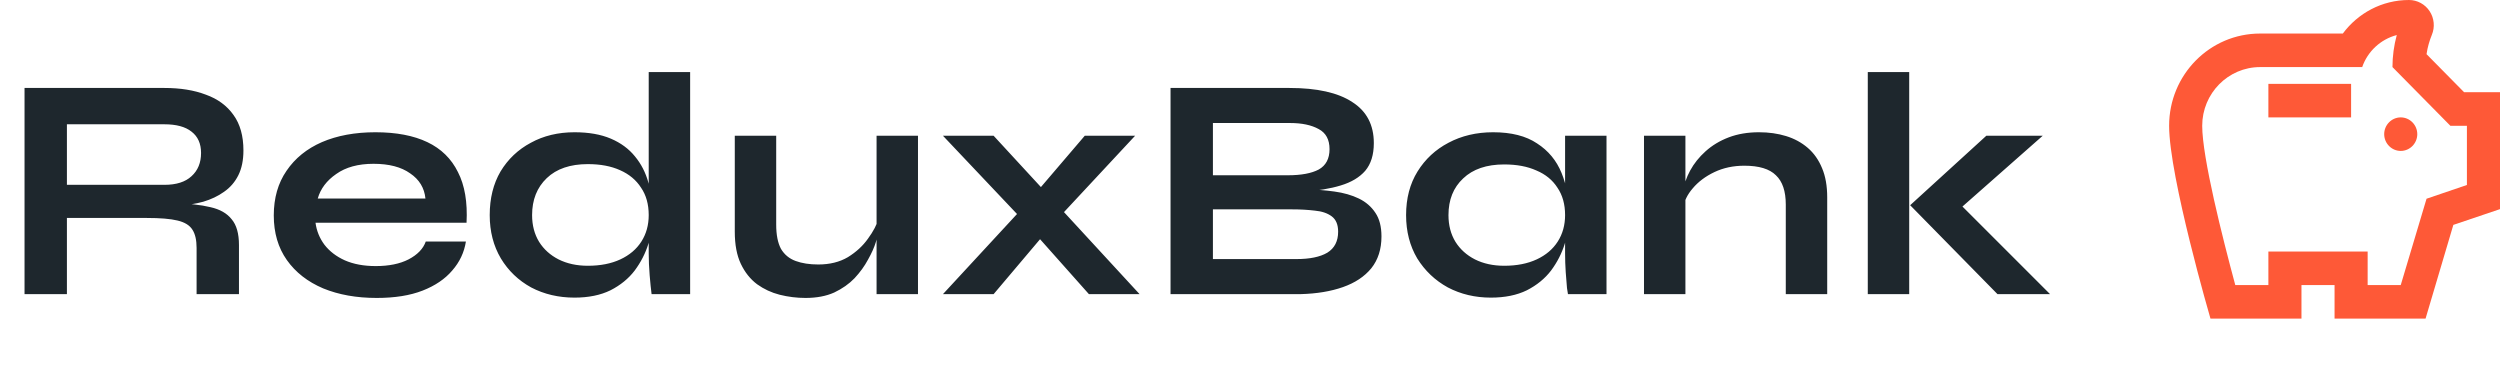 <svg width="204" height="30" viewBox="0 0 204 30" fill="none" xmlns="http://www.w3.org/2000/svg">
<path d="M2.002 24V7.178H13.416C14.716 7.178 15.843 7.36 16.796 7.724C17.767 8.071 18.521 8.625 19.058 9.388C19.595 10.133 19.864 11.095 19.864 12.274C19.864 13.071 19.725 13.747 19.448 14.302C19.171 14.857 18.781 15.307 18.278 15.654C17.793 16.001 17.229 16.269 16.588 16.46C15.947 16.633 15.262 16.746 14.534 16.798L14.17 16.59C15.383 16.607 16.38 16.711 17.16 16.902C17.94 17.075 18.521 17.405 18.902 17.89C19.301 18.358 19.5 19.06 19.5 19.996V24H16.042V20.23C16.042 19.589 15.929 19.095 15.704 18.748C15.479 18.384 15.071 18.133 14.482 17.994C13.91 17.855 13.078 17.786 11.986 17.786H5.46V24H2.002ZM5.46 15.082H13.416C14.387 15.082 15.123 14.848 15.626 14.38C16.146 13.912 16.406 13.279 16.406 12.482C16.406 11.719 16.146 11.139 15.626 10.74C15.123 10.341 14.387 10.142 13.416 10.142H5.46V15.082ZM34.742 19.71H38.018C37.88 20.594 37.507 21.383 36.9 22.076C36.311 22.769 35.505 23.315 34.482 23.714C33.46 24.113 32.212 24.312 30.738 24.312C29.092 24.312 27.636 24.052 26.37 23.532C25.105 22.995 24.117 22.223 23.406 21.218C22.696 20.213 22.34 18.999 22.34 17.578C22.34 16.157 22.687 14.943 23.38 13.938C24.074 12.915 25.036 12.135 26.266 11.598C27.514 11.061 28.97 10.792 30.634 10.792C32.333 10.792 33.746 11.061 34.872 11.598C35.999 12.135 36.831 12.95 37.368 14.042C37.923 15.117 38.157 16.495 38.07 18.176H25.746C25.833 18.835 26.076 19.433 26.474 19.97C26.89 20.507 27.445 20.932 28.138 21.244C28.849 21.556 29.69 21.712 30.66 21.712C31.735 21.712 32.628 21.53 33.338 21.166C34.066 20.785 34.534 20.299 34.742 19.71ZM30.478 13.366C29.23 13.366 28.216 13.643 27.436 14.198C26.656 14.735 26.154 15.403 25.928 16.2H34.716C34.63 15.333 34.214 14.649 33.468 14.146C32.74 13.626 31.744 13.366 30.478 13.366ZM46.877 24.286C45.577 24.286 44.399 24.009 43.341 23.454C42.301 22.882 41.478 22.093 40.871 21.088C40.265 20.065 39.961 18.887 39.961 17.552C39.961 16.183 40.256 14.995 40.845 13.99C41.452 12.985 42.275 12.205 43.315 11.65C44.355 11.078 45.543 10.792 46.877 10.792C48.039 10.792 49.027 10.965 49.841 11.312C50.656 11.659 51.315 12.144 51.817 12.768C52.32 13.375 52.684 14.085 52.909 14.9C53.152 15.715 53.273 16.599 53.273 17.552C53.273 18.315 53.152 19.095 52.909 19.892C52.667 20.672 52.294 21.4 51.791 22.076C51.289 22.735 50.63 23.272 49.815 23.688C49.001 24.087 48.021 24.286 46.877 24.286ZM47.969 21.686C48.992 21.686 49.876 21.513 50.621 21.166C51.367 20.819 51.939 20.334 52.337 19.71C52.736 19.086 52.935 18.367 52.935 17.552C52.935 16.668 52.727 15.923 52.311 15.316C51.913 14.692 51.341 14.215 50.595 13.886C49.867 13.557 48.992 13.392 47.969 13.392C46.531 13.392 45.413 13.773 44.615 14.536C43.818 15.299 43.419 16.304 43.419 17.552C43.419 18.384 43.61 19.112 43.991 19.736C44.373 20.343 44.901 20.819 45.577 21.166C46.271 21.513 47.068 21.686 47.969 21.686ZM52.935 5.878H56.315V24H53.169C53.117 23.601 53.065 23.09 53.013 22.466C52.961 21.825 52.935 21.227 52.935 20.672V5.878ZM74.908 24H71.528V11.078H74.908V24ZM71.71 17.786L71.736 18.67C71.702 18.913 71.615 19.268 71.476 19.736C71.338 20.187 71.121 20.672 70.826 21.192C70.549 21.712 70.185 22.215 69.734 22.7C69.284 23.168 68.729 23.558 68.07 23.87C67.412 24.165 66.632 24.312 65.73 24.312C65.02 24.312 64.318 24.225 63.624 24.052C62.948 23.879 62.333 23.593 61.778 23.194C61.224 22.778 60.782 22.223 60.452 21.53C60.123 20.837 59.958 19.961 59.958 18.904V11.078H63.338V18.332C63.338 19.164 63.468 19.823 63.728 20.308C64.006 20.776 64.404 21.105 64.924 21.296C65.444 21.487 66.06 21.582 66.77 21.582C67.706 21.582 68.512 21.383 69.188 20.984C69.864 20.568 70.41 20.065 70.826 19.476C71.26 18.887 71.554 18.323 71.71 17.786ZM92.624 11.078L85.916 18.28L81.08 24H76.946L83.94 16.434L88.516 11.078H92.624ZM76.946 11.078H81.08L85.968 16.382L92.988 24H88.854L83.836 18.358L76.946 11.078ZM95.516 24V7.178H105.214C107.467 7.178 109.174 7.559 110.336 8.322C111.514 9.067 112.104 10.185 112.104 11.676C112.104 12.629 111.87 13.383 111.402 13.938C110.934 14.475 110.266 14.874 109.4 15.134C108.55 15.394 107.545 15.559 106.384 15.628L106.488 15.446C107.337 15.463 108.134 15.524 108.88 15.628C109.642 15.732 110.31 15.923 110.882 16.2C111.454 16.477 111.904 16.867 112.234 17.37C112.563 17.855 112.728 18.497 112.728 19.294C112.728 20.334 112.45 21.201 111.896 21.894C111.341 22.57 110.57 23.081 109.582 23.428C108.594 23.775 107.45 23.965 106.15 24H95.516ZM98.974 21.14H105.786C106.878 21.14 107.718 20.967 108.308 20.62C108.897 20.256 109.192 19.684 109.192 18.904C109.192 18.332 109.018 17.916 108.672 17.656C108.325 17.396 107.866 17.24 107.294 17.188C106.722 17.119 106.106 17.084 105.448 17.084H98.974V21.14ZM98.974 14.302H105.084C106.176 14.302 107.016 14.146 107.606 13.834C108.195 13.505 108.49 12.95 108.49 12.17C108.49 11.39 108.195 10.844 107.606 10.532C107.016 10.203 106.236 10.038 105.266 10.038H98.974V14.302ZM121.653 24.286C120.37 24.286 119.2 24.009 118.143 23.454C117.103 22.882 116.271 22.093 115.647 21.088C115.04 20.065 114.737 18.887 114.737 17.552C114.737 16.183 115.049 14.995 115.673 13.99C116.297 12.985 117.137 12.205 118.195 11.65C119.269 11.078 120.483 10.792 121.835 10.792C123.325 10.792 124.521 11.095 125.423 11.702C126.341 12.291 127.009 13.097 127.425 14.12C127.841 15.143 128.049 16.287 128.049 17.552C128.049 18.315 127.927 19.095 127.685 19.892C127.442 20.672 127.069 21.4 126.567 22.076C126.064 22.735 125.405 23.272 124.591 23.688C123.776 24.087 122.797 24.286 121.653 24.286ZM122.745 21.686C123.767 21.686 124.651 21.513 125.397 21.166C126.142 20.819 126.714 20.334 127.113 19.71C127.511 19.086 127.711 18.367 127.711 17.552C127.711 16.668 127.503 15.923 127.087 15.316C126.688 14.692 126.116 14.224 125.371 13.912C124.643 13.583 123.767 13.418 122.745 13.418C121.306 13.418 120.188 13.799 119.391 14.562C118.593 15.307 118.195 16.304 118.195 17.552C118.195 18.384 118.385 19.112 118.767 19.736C119.148 20.343 119.677 20.819 120.353 21.166C121.046 21.513 121.843 21.686 122.745 21.686ZM127.711 11.078H131.091V24H127.945C127.945 24 127.919 23.835 127.867 23.506C127.832 23.159 127.797 22.726 127.763 22.206C127.728 21.686 127.711 21.175 127.711 20.672V11.078ZM134.15 11.078H137.53V24H134.15V11.078ZM143.536 10.792C144.333 10.792 145.07 10.896 145.746 11.104C146.422 11.312 147.011 11.633 147.514 12.066C148.017 12.499 148.407 13.054 148.684 13.73C148.961 14.389 149.1 15.177 149.1 16.096V24H145.72V16.694C145.72 15.602 145.451 14.805 144.914 14.302C144.394 13.782 143.536 13.522 142.34 13.522C141.439 13.522 140.624 13.695 139.896 14.042C139.168 14.389 138.579 14.831 138.128 15.368C137.677 15.888 137.417 16.434 137.348 17.006L137.322 15.68C137.409 15.073 137.608 14.484 137.92 13.912C138.232 13.34 138.648 12.82 139.168 12.352C139.705 11.867 140.338 11.485 141.066 11.208C141.794 10.931 142.617 10.792 143.536 10.792ZM152.411 5.878H155.791V24H152.411V5.878ZM166.685 11.078L158.989 17.864L159.067 15.784L167.283 24H162.993L155.869 16.746L162.083 11.078H166.685Z" fill="#1E272D"/>
<path d="M194.55 10.947C194.55 10.195 195.158 9.579 195.9 9.579C196.643 9.579 197.25 10.195 197.25 10.947C197.25 11.7 196.643 12.316 195.9 12.316C195.158 12.316 194.55 11.7 194.55 10.947ZM185.1 9.579H191.85V6.842H185.1V9.579ZM204 7.526V17.064L200.193 18.351L197.925 26H190.5V23.263H187.8V26H180.375C180.375 26 177 14.423 177 10.263C177 6.103 180.321 2.737 184.425 2.737H191.175C192.404 1.081 194.361 0 196.575 0C196.909 7.19653e-05 197.237 0.084 197.531 0.244C197.825 0.404 198.075 0.635 198.26 0.917C198.444 1.198 198.557 1.522 198.588 1.859C198.619 2.195 198.568 2.535 198.438 2.846C198.249 3.312 198.087 3.845 198.006 4.42L201.071 7.526H204ZM201.3 10.263H199.95L195.225 5.474C195.225 4.584 195.347 3.708 195.576 2.86C194.267 3.202 193.2 4.187 192.755 5.474H184.425C181.82 5.474 179.7 7.622 179.7 10.263C179.7 12.836 181.347 19.363 182.4 23.263H185.1V20.526H193.2V23.263H195.9L198.006 16.216L201.3 15.094V10.263Z" fill="#FE5937"/>
</svg>
